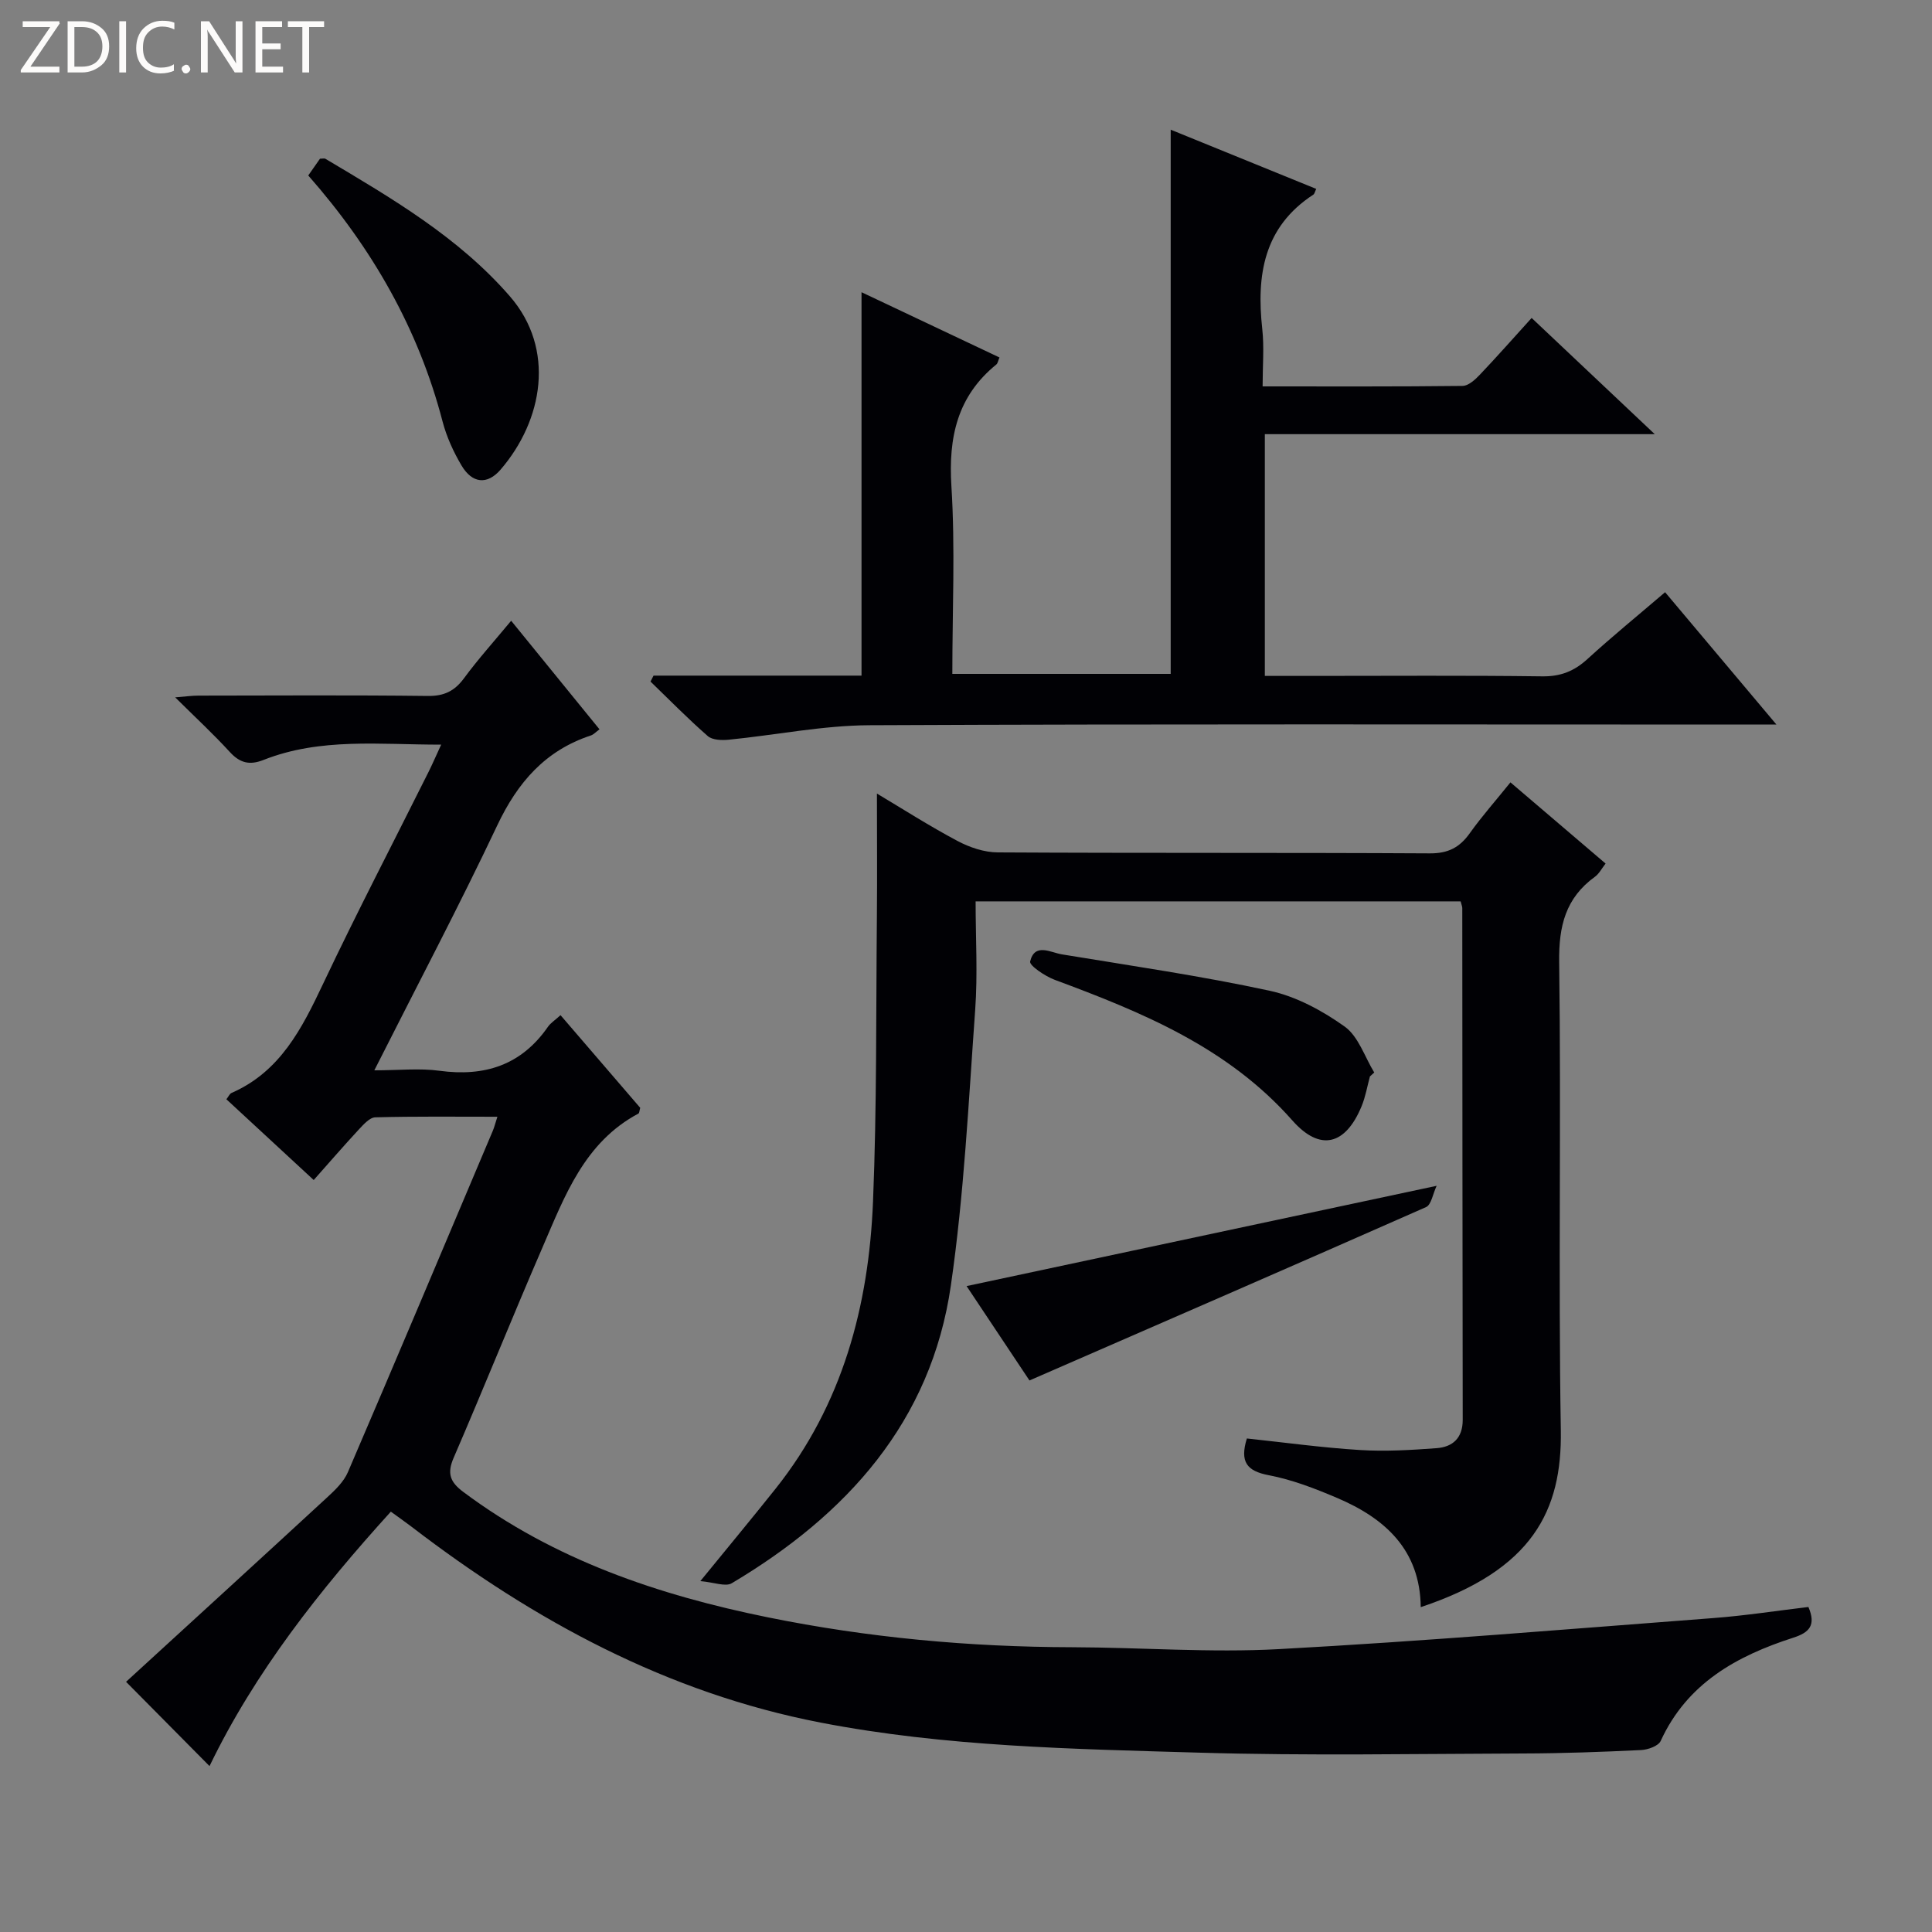 <svg enable-background="new 0 0 400 400" viewBox="0 0 400 400" xmlns="http://www.w3.org/2000/svg"><rect x="0" y="0" width="400" height="400" fill="#808080" stroke="none"/><g fill="#fcfbfa"><path d="m12.4 4.8-6.1 9h6v1.2h-8v-.5l6.1-8.9h-5.7v-1.2h7.6v.4z"/><path d="m14 15v-10.6h3c1.6 0 2.9.5 4 1.4s1.6 2.2 1.6 3.8-.5 3-1.6 3.9-2.4 1.5-4 1.5zm1.4-9.4v8.2h1.6c1.3 0 2.4-.4 3.1-1.1s1.1-1.8 1.1-3.1-.4-2.3-1.2-3-1.8-1-3.1-1z"/><path d="m26.1 4.4v10.6h-1.4v-10.6z"/><path d="m36.1 14.6c-.8.4-1.8.6-2.9.6-1.5 0-2.7-.5-3.6-1.4s-1.4-2.2-1.4-3.8c0-1.7.5-3.1 1.5-4.1s2.3-1.6 3.9-1.6c1 0 1.8.1 2.5.4v1.4c-.8-.4-1.6-.6-2.5-.6-1.2 0-2.1.4-2.9 1.2s-1.1 1.8-1.1 3.2c0 1.3.3 2.3 1 3s1.6 1.1 2.7 1.1c1 0 2-.2 2.7-.7v1.3z"/><path d="m37.6 14.3c0-.2.1-.5.3-.6s.4-.3.6-.3c.3 0 .5.1.6.3s.3.4.3.6-.1.4-.3.6-.4.3-.6.3c-.3 0-.5-.1-.6-.3s-.3-.4-.3-.6z"/><path d="m50.2 15h-1.6l-5.3-8.2c-.2-.2-.3-.5-.4-.7 0 .2.1.7.1 1.5v7.4h-1.4v-10.6h1.7l5.2 8.1c.2.4.4.6.4.7 0-.3-.1-.8-.1-1.5v-7.3h1.4z"/><path d="m58.6 15h-5.7v-10.6h5.5v1.2h-4.1v3.4h3.8v1.2h-3.8v3.6h4.3z"/><path d="m67.1 5.6h-3.1v9.4h-1.4v-9.4h-3v-1.2h7.5z"/></g><path d="m64.95 244.31c-6.35-5.87-12.2-11.28-18.08-16.72.45-.56.67-1.14 1.07-1.31 10.09-4.41 14.58-13.35 18.98-22.65 6.98-14.74 14.52-29.22 21.81-43.82.8-1.61 1.51-3.26 2.61-5.64-12.77.01-25-1.48-36.76 3.16-2.93 1.16-4.92.64-7.02-1.66-3.37-3.68-7.04-7.08-11.29-11.29 2.15-.17 3.48-.36 4.81-.36 15.83-.02 31.66-.12 47.49.07 3.37.04 5.53-1 7.5-3.67 2.93-3.98 6.26-7.67 9.76-11.9 6.2 7.62 12.15 14.93 18.29 22.48-.79.58-1.24 1.09-1.79 1.27-9.44 3.11-15.16 9.71-19.37 18.6-7.89 16.68-16.52 33.02-25.46 50.73 5.12 0 9.37-.47 13.48.09 9.36 1.27 16.95-1.15 22.47-9.11.54-.78 1.43-1.33 2.6-2.4 5.62 6.53 11.11 12.91 16.5 19.18-.17.59-.17 1.08-.37 1.19-11.18 5.95-15.25 17.05-19.84 27.66-6.27 14.48-12.16 29.13-18.42 43.62-1.4 3.24-.74 5.01 2 7.06 18.81 14.06 40.4 21.36 63.05 25.96 20.74 4.21 41.74 6.14 62.93 6.19 14.31.04 28.66 1.17 42.92.39 30.02-1.63 59.99-4.15 89.96-6.43 6.58-.5 13.12-1.52 19.63-2.29 1.63 3.79.18 5.29-3.11 6.35-11.71 3.77-22 9.43-27.47 21.38-.48 1.06-2.64 1.82-4.06 1.89-8.14.39-16.29.69-24.44.71-22.33.07-44.67.49-66.99-.17-26.23-.77-52.57-1.22-78.46-6.23-31.67-6.13-59.27-21.07-84.64-40.52-1.31-1-2.66-1.94-4.32-3.15-14.73 16.24-28.15 33.23-37.54 52.68-5.62-5.68-11.08-11.19-17.28-17.45 13.45-12.32 27.56-25.2 41.6-38.15 1.66-1.53 3.47-3.25 4.33-5.26 10.1-23.51 20.03-47.1 30-70.67.31-.72.49-1.5.95-2.91-8.76 0-17.02-.1-25.28.12-1.17.03-2.45 1.5-3.43 2.54-3.04 3.28-5.96 6.66-9.32 10.44z" fill="#010105"/><path d="m312.72 161.98c6.83 5.82 13.14 11.21 19.7 16.81-.81 1.03-1.34 2.11-2.2 2.73-6.09 4.4-7.51 10.22-7.41 17.65.43 32.32-.19 64.65.34 96.96.27 16.6-5.83 28.9-29 36.61-.14-11.86-7.39-18.39-17.34-22.62-4.56-1.94-9.28-3.77-14.12-4.69-4.53-.87-6.04-2.73-4.54-7.61 7.71.82 15.53 1.9 23.4 2.39 5.26.33 10.59.01 15.86-.38 3.32-.24 5.43-2.06 5.43-5.85-.06-35.32-.06-70.64-.09-105.96 0-.32-.15-.64-.34-1.4-33.24 0-66.58 0-100.42 0 0 7.57.45 15.06-.09 22.48-1.37 19.03-2.3 38.16-5.03 57.02-4.08 28.28-21.58 47.52-45.36 61.67-1.31.78-3.65-.19-6.51-.44 5.79-7.1 10.76-13.08 15.6-19.16 13.83-17.39 19.27-37.78 20.15-59.44.8-19.61.61-39.27.8-58.9.08-8.44.01-16.89.01-25.55 5.3 3.16 10.86 6.72 16.66 9.8 2.51 1.34 5.55 2.37 8.35 2.38 29.82.17 59.65.03 89.47.2 3.8.02 6.18-1.23 8.29-4.21 2.51-3.51 5.39-6.76 8.39-10.49z" fill="#010105"/><path d="m135.31 139.88h43.06c0-26.44 0-52.59 0-79.38 9.62 4.55 19.02 9 28.56 13.51-.29.67-.35 1.21-.65 1.45-8.09 6.58-9.94 15.08-9.3 25.22.8 12.76.19 25.61.19 38.84h45.21c0-37.23 0-74.6 0-112.67 10.04 4.08 20.07 8.16 30.13 12.26-.29.6-.35 1.02-.59 1.18-10.3 6.72-11.81 16.68-10.58 27.84.41 3.75.07 7.59.07 11.87 14.15 0 27.77.06 41.38-.1 1.21-.01 2.6-1.27 3.56-2.28 3.54-3.72 6.93-7.57 10.76-11.79 8.4 7.93 16.54 15.61 25.49 24.06-27.5 0-53.89 0-80.73 0v50.05h9.95c15.83 0 31.66-.12 47.48.09 3.79.05 6.6-1.06 9.35-3.57 5.13-4.69 10.53-9.09 16.09-13.85 7.57 9 14.91 17.72 23.05 27.4-2.86 0-4.6 0-6.35 0-60.48 0-120.96-.14-181.44.14-9.71.05-19.42 2.04-29.13 3-1.43.14-3.38.08-4.33-.75-4.11-3.59-7.93-7.49-11.86-11.29.21-.41.42-.82.63-1.23z" fill="#010105"/><path d="m213.14 285.81c-4.24-6.36-8.79-13.21-13.02-19.54 32.23-6.88 64.13-13.68 97.32-20.76-.79 1.67-1.1 3.93-2.2 4.41-27.17 12-54.42 23.83-82.1 35.89z" fill="#010105"/><path d="m63.82 36.33c.98-1.4 1.73-2.47 2.43-3.47.51 0 .9-.12 1.13.02 13.71 8.16 27.52 16.2 38.17 28.45 9.51 10.93 6.87 25.7-1.91 35.9-2.76 3.2-5.88 2.88-8.09-.86-1.67-2.82-3.09-5.93-3.92-9.1-5-19.18-14.55-35.86-27.81-50.94z" fill="#010105"/><path d="m283.63 222.86c-.56 2.07-.92 4.22-1.73 6.18-3.3 8-8.55 9.48-14.33 2.94-13.34-15.11-31.02-22.37-49.18-29.11-2-.74-5.31-2.97-5.11-3.81.95-3.91 4.21-1.86 6.57-1.47 14.38 2.37 28.82 4.46 43.05 7.54 5.48 1.19 10.89 4.12 15.5 7.41 2.85 2.04 4.14 6.27 6.12 9.51-.29.27-.59.54-.89.81z" fill="#010105"/></svg>